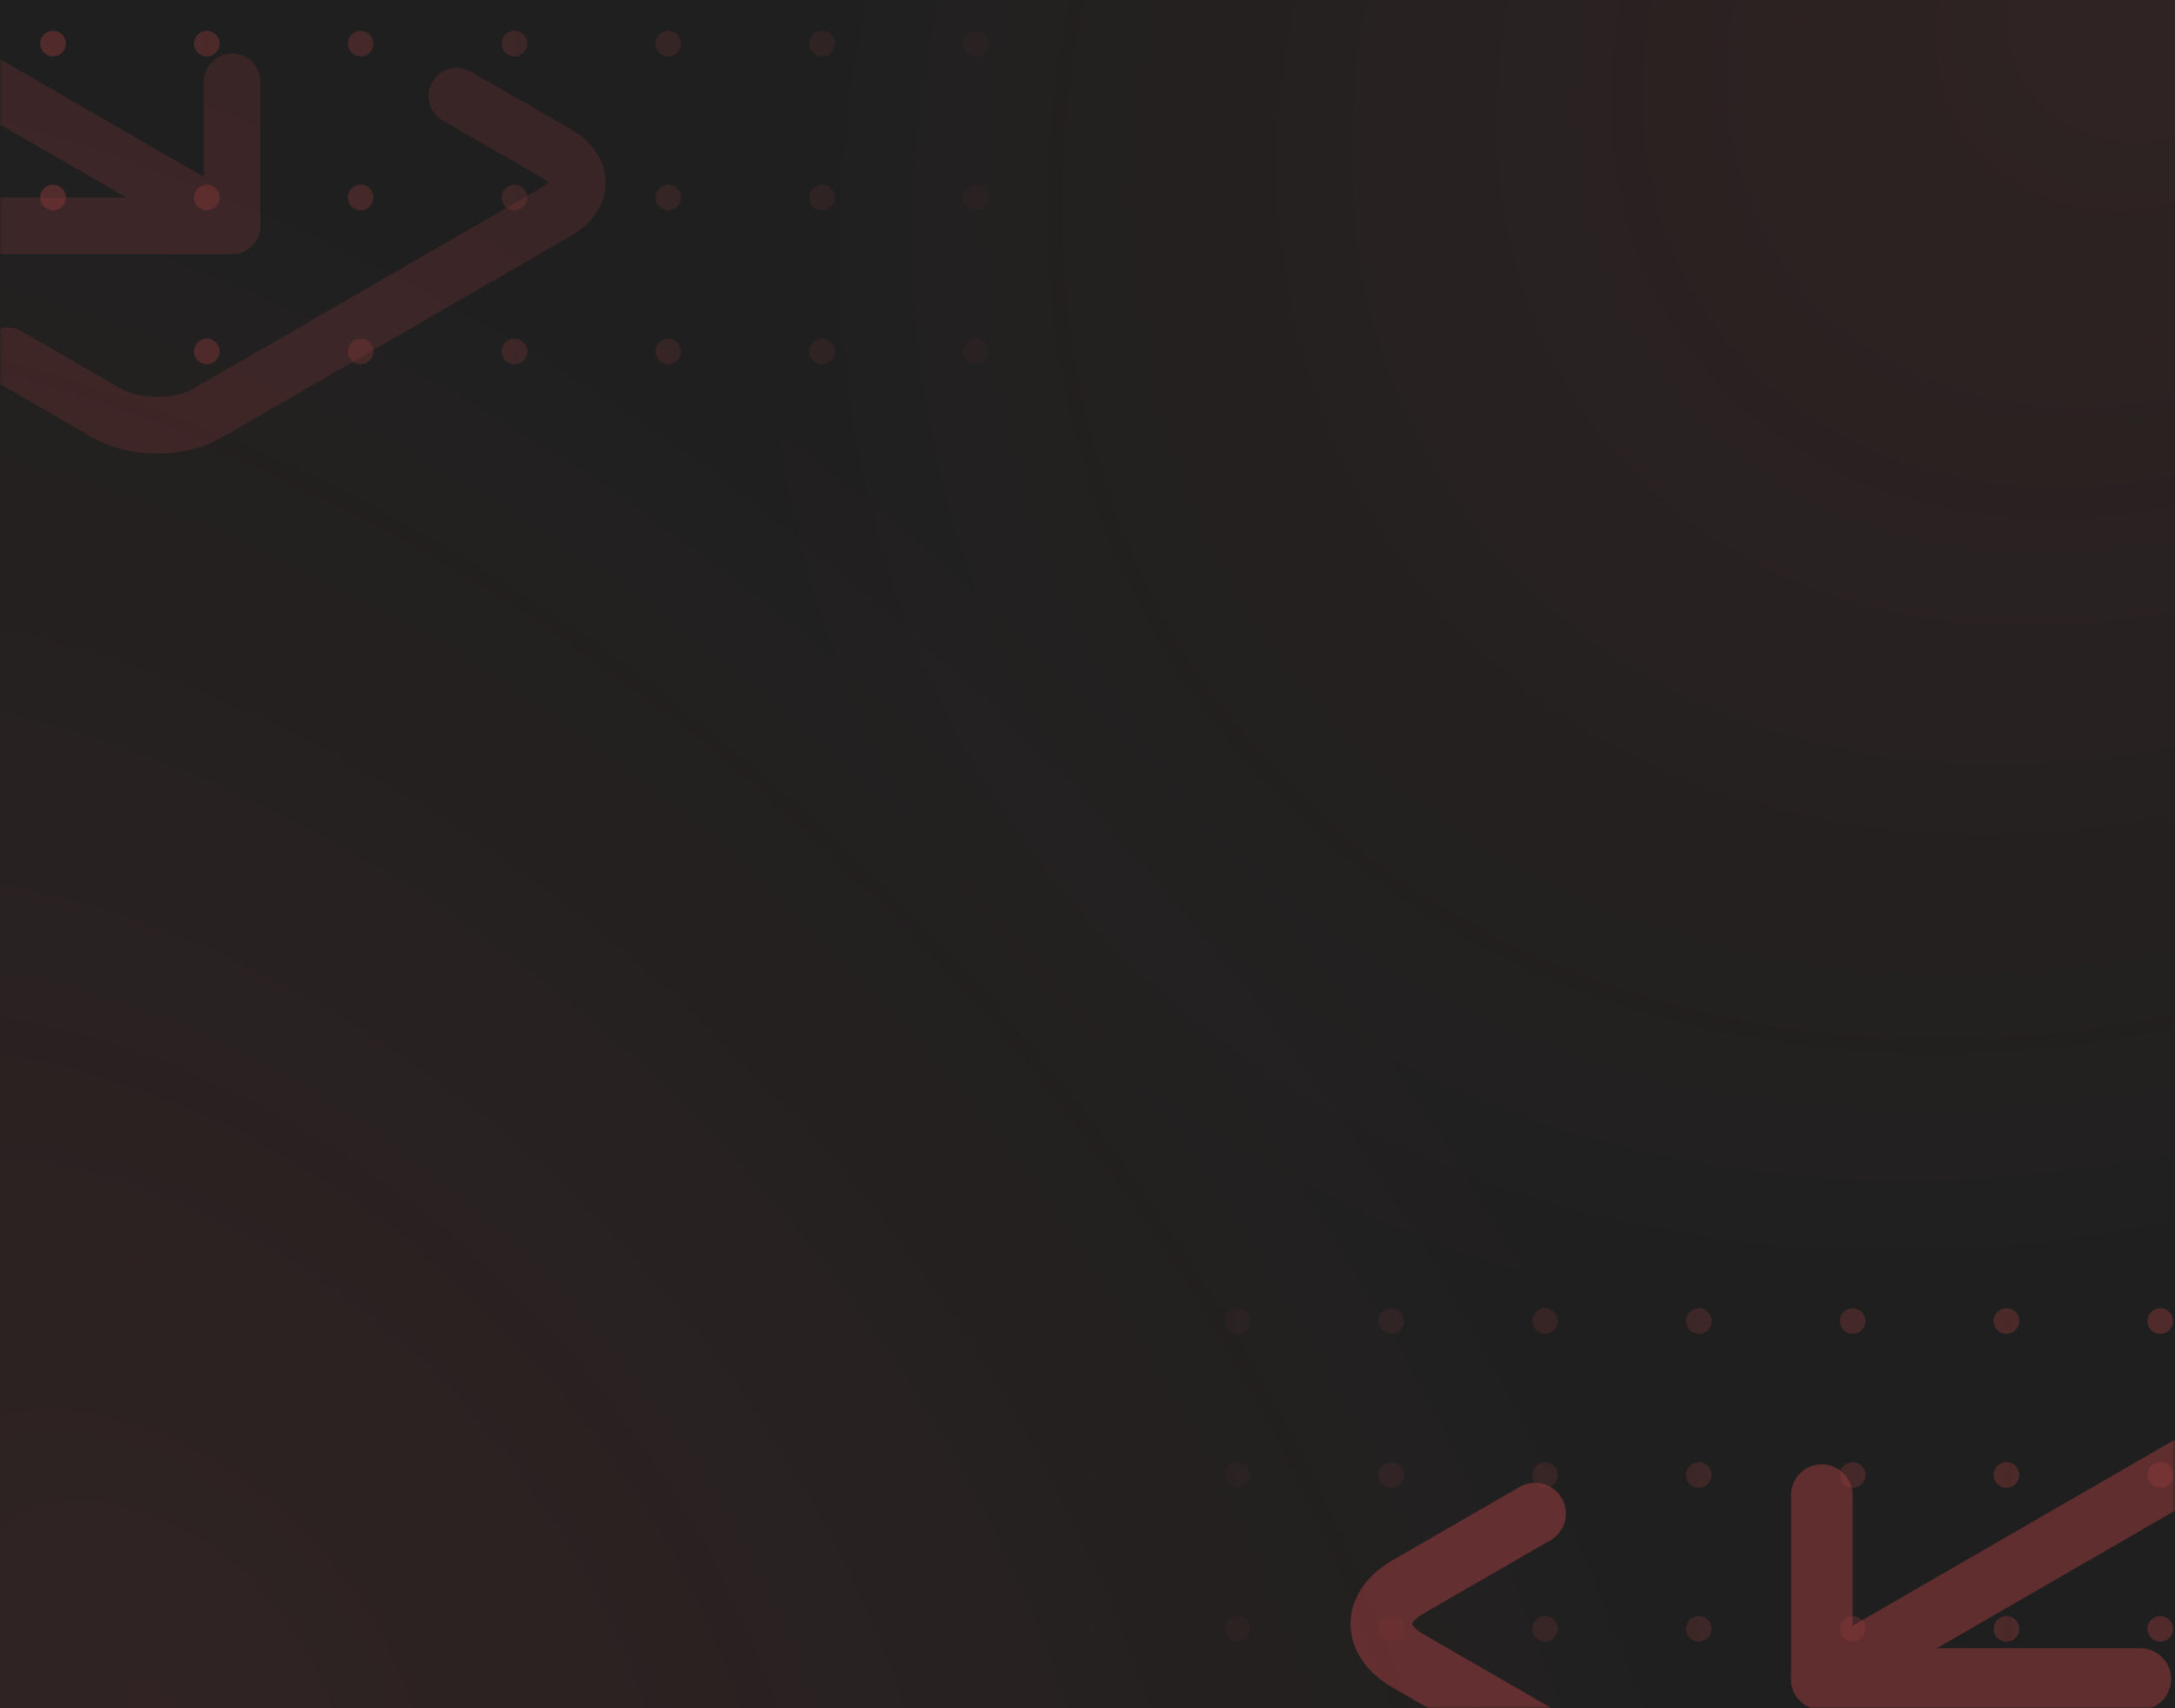 <svg width="424" height="333" viewBox="0 0 424 333" fill="none" xmlns="http://www.w3.org/2000/svg">
<rect width="424" height="333" fill="#1F1F1F"/>
<rect width="424" height="333" fill="url(#paint0_radial_4376_3072)"/>
<rect width="424" height="333" fill="url(#paint1_radial_4376_3072)"/>
<mask id="mask0_4376_3072" style="mask-type:alpha" maskUnits="userSpaceOnUse" x="0" y="0" width="424" height="333">
<rect width="424" height="333" fill="#1F1F1F"/>
<rect width="424" height="333" fill="url(#paint2_radial_4376_3072)"/>
<rect width="424" height="333" fill="url(#paint3_radial_4376_3072)"/>
</mask>
<g mask="url(#mask0_4376_3072)">
<g opacity="0.5">
<g opacity="0.62" filter="url(#filter0_f_4376_3072)">
<path d="M411.034 359.547L386.195 373.886C382.901 375.788 378.434 376.856 373.776 376.856C369.118 376.856 364.65 375.788 361.356 373.886L274.42 323.698C271.126 321.796 269.275 319.217 269.275 316.528C269.275 313.839 271.126 311.26 274.42 309.358L299.259 295.019" stroke="#F65152" stroke-width="12" stroke-linecap="round" stroke-linejoin="round"/>
<path d="M355.146 291.434V327.282H417.244" stroke="#F65152" stroke-width="12" stroke-linecap="round" stroke-linejoin="round"/>
<path d="M355.146 327.282L429.663 284.264" stroke="#F65152" stroke-width="12" stroke-linecap="round" stroke-linejoin="round"/>
</g>
<g opacity="0.25" filter="url(#filter1_f_4376_3072)">
<path d="M89.061 18.729L108.535 29.971C111.118 31.462 112.569 33.484 112.569 35.593C112.569 37.701 111.118 39.723 108.535 41.214L40.373 80.564C37.791 82.055 34.288 82.892 30.636 82.892C26.984 82.892 23.481 82.055 20.899 80.564L1.424 69.321" stroke="#F65152" stroke-width="11.017" stroke-linecap="round" stroke-linejoin="round"/>
<path d="M-3.444 44.024H45.243V15.917" stroke="#F65152" stroke-width="11.017" stroke-linecap="round" stroke-linejoin="round"/>
<path d="M45.243 44.025L-13.182 10.296" stroke="#F65152" stroke-width="11.017" stroke-linecap="round" stroke-linejoin="round"/>
</g>
<path d="M213.732 317.5C213.732 318.881 212.614 320 211.234 320C209.854 320 208.735 318.881 208.735 317.5C208.735 316.119 209.854 315 211.234 315C212.614 315 213.732 316.119 213.732 317.5Z" fill="url(#paint4_linear_4376_3072)"/>
<path d="M213.732 287.5C213.732 288.881 212.614 290 211.234 290C209.854 290 208.735 288.881 208.735 287.5C208.735 286.119 209.854 285 211.234 285C212.614 285 213.732 286.119 213.732 287.5Z" fill="url(#paint5_linear_4376_3072)"/>
<path d="M213.732 257.5C213.732 258.881 212.614 260 211.234 260C209.854 260 208.735 258.881 208.735 257.5C208.735 256.119 209.854 255 211.234 255C212.614 255 213.732 256.119 213.732 257.5Z" fill="url(#paint6_linear_4376_3072)"/>
<path d="M243.717 287.5C243.717 288.881 242.598 290 241.218 290C239.838 290 238.719 288.881 238.719 287.5C238.719 286.119 239.838 285 241.218 285C242.598 285 243.717 286.119 243.717 287.5Z" fill="url(#paint7_linear_4376_3072)"/>
<path d="M243.717 257.5C243.717 258.881 242.598 260 241.218 260C239.838 260 238.719 258.881 238.719 257.5C238.719 256.119 239.838 255 241.218 255C242.598 255 243.717 256.119 243.717 257.5Z" fill="url(#paint8_linear_4376_3072)"/>
<path d="M273.701 287.5C273.701 288.881 272.582 290 271.202 290C269.822 290 268.704 288.881 268.704 287.5C268.704 286.119 269.822 285 271.202 285C272.582 285 273.701 286.119 273.701 287.5Z" fill="url(#paint9_linear_4376_3072)"/>
<path d="M273.701 257.5C273.701 258.881 272.582 260 271.202 260C269.822 260 268.704 258.881 268.704 257.5C268.704 256.119 269.822 255 271.202 255C272.582 255 273.701 256.119 273.701 257.5Z" fill="url(#paint10_linear_4376_3072)"/>
<path d="M303.685 287.5C303.685 288.881 302.567 290 301.187 290C299.807 290 298.688 288.881 298.688 287.5C298.688 286.119 299.807 285 301.187 285C302.567 285 303.685 286.119 303.685 287.5Z" fill="url(#paint11_linear_4376_3072)"/>
<path d="M303.685 257.5C303.685 258.881 302.567 260 301.187 260C299.807 260 298.688 258.881 298.688 257.5C298.688 256.119 299.807 255 301.187 255C302.567 255 303.685 256.119 303.685 257.5Z" fill="url(#paint12_linear_4376_3072)"/>
<path d="M333.67 287.5C333.67 288.881 332.551 290 331.171 290C329.791 290 328.672 288.881 328.672 287.5C328.672 286.119 329.791 285 331.171 285C332.551 285 333.67 286.119 333.67 287.5Z" fill="url(#paint13_linear_4376_3072)"/>
<path d="M333.67 257.5C333.67 258.881 332.551 260 331.171 260C329.791 260 328.672 258.881 328.672 257.5C328.672 256.119 329.791 255 331.171 255C332.551 255 333.67 256.119 333.67 257.5Z" fill="url(#paint14_linear_4376_3072)"/>
<path d="M363.654 287.5C363.654 288.881 362.535 290 361.155 290C359.775 290 358.657 288.881 358.657 287.5C358.657 286.119 359.775 285 361.155 285C362.535 285 363.654 286.119 363.654 287.5Z" fill="url(#paint15_linear_4376_3072)"/>
<path d="M363.654 257.5C363.654 258.881 362.535 260 361.155 260C359.775 260 358.657 258.881 358.657 257.5C358.657 256.119 359.775 255 361.155 255C362.535 255 363.654 256.119 363.654 257.5Z" fill="url(#paint16_linear_4376_3072)"/>
<path d="M393.639 287.5C393.639 288.881 392.52 290 391.14 290C389.76 290 388.641 288.881 388.641 287.5C388.641 286.119 389.76 285 391.14 285C392.52 285 393.639 286.119 393.639 287.5Z" fill="url(#paint17_linear_4376_3072)"/>
<path d="M393.639 257.5C393.639 258.881 392.52 260 391.14 260C389.76 260 388.641 258.881 388.641 257.5C388.641 256.119 389.76 255 391.14 255C392.52 255 393.639 256.119 393.639 257.5Z" fill="url(#paint18_linear_4376_3072)"/>
<path d="M423.623 287.5C423.623 288.881 422.504 290 421.124 290C419.744 290 418.626 288.881 418.626 287.5C418.626 286.119 419.744 285 421.124 285C422.504 285 423.623 286.119 423.623 287.5Z" fill="url(#paint19_linear_4376_3072)"/>
<path d="M243.717 317.5C243.717 318.881 242.598 320 241.218 320C239.838 320 238.719 318.881 238.719 317.5C238.719 316.119 239.838 315 241.218 315C242.598 315 243.717 316.119 243.717 317.5Z" fill="url(#paint20_linear_4376_3072)"/>
<path d="M273.701 317.5C273.701 318.881 272.582 320 271.202 320C269.822 320 268.704 318.881 268.704 317.5C268.704 316.119 269.822 315 271.202 315C272.582 315 273.701 316.119 273.701 317.5Z" fill="url(#paint21_linear_4376_3072)"/>
<path d="M303.685 317.5C303.685 318.881 302.567 320 301.187 320C299.807 320 298.688 318.881 298.688 317.5C298.688 316.119 299.807 315 301.187 315C302.567 315 303.685 316.119 303.685 317.5Z" fill="url(#paint22_linear_4376_3072)"/>
<path d="M333.67 317.5C333.67 318.881 332.551 320 331.171 320C329.791 320 328.672 318.881 328.672 317.5C328.672 316.119 329.791 315 331.171 315C332.551 315 333.67 316.119 333.67 317.5Z" fill="url(#paint23_linear_4376_3072)"/>
<path d="M363.654 317.5C363.654 318.881 362.535 320 361.155 320C359.775 320 358.657 318.881 358.657 317.5C358.657 316.119 359.775 315 361.155 315C362.535 315 363.654 316.119 363.654 317.5Z" fill="url(#paint24_linear_4376_3072)"/>
<path d="M393.639 317.5C393.639 318.881 392.52 320 391.14 320C389.76 320 388.641 318.881 388.641 317.5C388.641 316.119 389.76 315 391.14 315C392.52 315 393.639 316.119 393.639 317.5Z" fill="url(#paint25_linear_4376_3072)"/>
<path d="M423.623 317.5C423.623 318.881 422.504 320 421.124 320C419.744 320 418.626 318.881 418.626 317.5C418.626 316.119 419.744 315 421.124 315C422.504 315 423.623 316.119 423.623 317.5Z" fill="url(#paint26_linear_4376_3072)"/>
<path d="M213.732 347.5C213.732 348.881 212.614 350 211.234 350C209.854 350 208.735 348.881 208.735 347.5C208.735 346.119 209.854 345 211.234 345C212.614 345 213.732 346.119 213.732 347.5Z" fill="url(#paint27_linear_4376_3072)"/>
<path d="M243.717 347.5C243.717 348.881 242.598 350 241.218 350C239.838 350 238.719 348.881 238.719 347.5C238.719 346.119 239.838 345 241.218 345C242.598 345 243.717 346.119 243.717 347.5Z" fill="url(#paint28_linear_4376_3072)"/>
<path d="M273.701 347.5C273.701 348.881 272.582 350 271.202 350C269.822 350 268.704 348.881 268.704 347.5C268.704 346.119 269.822 345 271.202 345C272.582 345 273.701 346.119 273.701 347.5Z" fill="url(#paint29_linear_4376_3072)"/>
<path d="M303.685 347.5C303.685 348.881 302.567 350 301.187 350C299.807 350 298.688 348.881 298.688 347.5C298.688 346.119 299.807 345 301.187 345C302.567 345 303.685 346.119 303.685 347.5Z" fill="url(#paint30_linear_4376_3072)"/>
<path d="M333.67 347.5C333.67 348.881 332.551 350 331.171 350C329.791 350 328.672 348.881 328.672 347.5C328.672 346.119 329.791 345 331.171 345C332.551 345 333.67 346.119 333.67 347.5Z" fill="url(#paint31_linear_4376_3072)"/>
<path d="M363.654 347.5C363.654 348.881 362.535 350 361.155 350C359.775 350 358.657 348.881 358.657 347.5C358.657 346.119 359.775 345 361.155 345C362.535 345 363.654 346.119 363.654 347.5Z" fill="url(#paint32_linear_4376_3072)"/>
<path d="M393.639 347.5C393.639 348.881 392.52 350 391.14 350C389.76 350 388.641 348.881 388.641 347.5C388.641 346.119 389.76 345 391.14 345C392.52 345 393.639 346.119 393.639 347.5Z" fill="url(#paint33_linear_4376_3072)"/>
<path d="M423.623 347.5C423.623 348.881 422.504 350 421.124 350C419.744 350 418.626 348.881 418.626 347.5C418.626 346.119 419.744 345 421.124 345C422.504 345 423.623 346.119 423.623 347.5Z" fill="url(#paint34_linear_4376_3072)"/>
<path d="M423.623 257.5C423.623 258.881 422.504 260 421.124 260C419.744 260 418.626 258.881 418.626 257.5C418.626 256.119 419.744 255 421.124 255C422.504 255 423.623 256.119 423.623 257.5Z" fill="url(#paint35_linear_4376_3072)"/>
<path d="M217.73 8.5C217.73 7.119 218.849 6 220.229 6C221.609 6 222.728 7.119 222.728 8.5C222.728 9.881 221.609 11 220.229 11C218.849 11 217.73 9.881 217.73 8.5Z" fill="url(#paint36_linear_4376_3072)"/>
<path d="M217.73 38.5C217.73 37.119 218.849 36 220.229 36C221.609 36 222.728 37.119 222.728 38.5C222.728 39.881 221.609 41 220.229 41C218.849 41 217.73 39.881 217.73 38.5Z" fill="url(#paint37_linear_4376_3072)"/>
<path d="M217.73 68.5C217.73 67.119 218.849 66 220.229 66C221.609 66 222.728 67.119 222.728 68.5C222.728 69.881 221.609 71 220.229 71C218.849 71 217.73 69.881 217.73 68.5Z" fill="url(#paint38_linear_4376_3072)"/>
<path d="M187.746 38.5C187.746 37.119 188.864 36 190.244 36C191.624 36 192.743 37.119 192.743 38.5C192.743 39.881 191.624 41 190.244 41C188.864 41 187.746 39.881 187.746 38.5Z" fill="url(#paint39_linear_4376_3072)"/>
<path d="M187.746 68.5C187.746 67.119 188.864 66 190.244 66C191.624 66 192.743 67.119 192.743 68.5C192.743 69.881 191.624 71 190.244 71C188.864 71 187.746 69.881 187.746 68.5Z" fill="url(#paint40_linear_4376_3072)"/>
<path d="M157.761 38.5C157.761 37.119 158.88 36 160.26 36C161.64 36 162.759 37.119 162.759 38.5C162.759 39.881 161.64 41 160.26 41C158.88 41 157.761 39.881 157.761 38.5Z" fill="url(#paint41_linear_4376_3072)"/>
<path d="M157.761 68.5C157.761 67.119 158.88 66 160.26 66C161.64 66 162.759 67.119 162.759 68.5C162.759 69.881 161.64 71 160.26 71C158.88 71 157.761 69.881 157.761 68.5Z" fill="url(#paint42_linear_4376_3072)"/>
<path d="M127.777 38.5C127.777 37.119 128.896 36 130.276 36C131.656 36 132.774 37.119 132.774 38.5C132.774 39.881 131.656 41 130.276 41C128.896 41 127.777 39.881 127.777 38.5Z" fill="url(#paint43_linear_4376_3072)"/>
<path d="M127.777 68.5C127.777 67.119 128.896 66 130.276 66C131.656 66 132.774 67.119 132.774 68.5C132.774 69.881 131.656 71 130.276 71C128.896 71 127.777 69.881 127.777 68.5Z" fill="url(#paint44_linear_4376_3072)"/>
<path d="M97.793 38.5C97.793 37.119 98.911 36 100.291 36C101.671 36 102.79 37.119 102.79 38.5C102.79 39.881 101.671 41 100.291 41C98.911 41 97.793 39.881 97.793 38.5Z" fill="url(#paint45_linear_4376_3072)"/>
<path d="M97.793 68.5C97.793 67.119 98.911 66 100.291 66C101.671 66 102.79 67.119 102.79 68.5C102.79 69.881 101.671 71 100.291 71C98.911 71 97.793 69.881 97.793 68.5Z" fill="url(#paint46_linear_4376_3072)"/>
<path d="M67.808 38.5C67.808 37.119 68.927 36 70.307 36C71.687 36 72.806 37.119 72.806 38.5C72.806 39.881 71.687 41 70.307 41C68.927 41 67.808 39.881 67.808 38.5Z" fill="url(#paint47_linear_4376_3072)"/>
<path d="M67.808 68.5C67.808 67.119 68.927 66 70.307 66C71.687 66 72.806 67.119 72.806 68.5C72.806 69.881 71.687 71 70.307 71C68.927 71 67.808 69.881 67.808 68.5Z" fill="url(#paint48_linear_4376_3072)"/>
<path d="M37.824 38.5C37.824 37.119 38.943 36 40.322 36C41.703 36 42.821 37.119 42.821 38.5C42.821 39.881 41.703 41 40.322 41C38.943 41 37.824 39.881 37.824 38.5Z" fill="url(#paint49_linear_4376_3072)"/>
<path d="M37.824 68.5C37.824 67.119 38.943 66 40.322 66C41.703 66 42.821 67.119 42.821 68.5C42.821 69.881 41.703 71 40.322 71C38.943 71 37.824 69.881 37.824 68.5Z" fill="url(#paint50_linear_4376_3072)"/>
<path d="M7.839 38.5C7.839 37.119 8.958 36 10.338 36C11.718 36 12.837 37.119 12.837 38.5C12.837 39.881 11.718 41 10.338 41C8.958 41 7.839 39.881 7.839 38.5Z" fill="url(#paint51_linear_4376_3072)"/>
<path d="M187.746 8.5C187.746 7.119 188.864 6 190.244 6C191.624 6 192.743 7.119 192.743 8.5C192.743 9.881 191.624 11 190.244 11C188.864 11 187.746 9.881 187.746 8.5Z" fill="url(#paint52_linear_4376_3072)"/>
<path d="M157.761 8.5C157.761 7.119 158.88 6 160.26 6C161.64 6 162.759 7.119 162.759 8.5C162.759 9.881 161.64 11 160.26 11C158.88 11 157.761 9.881 157.761 8.5Z" fill="url(#paint53_linear_4376_3072)"/>
<path d="M127.777 8.5C127.777 7.119 128.896 6 130.276 6C131.656 6 132.774 7.119 132.774 8.5C132.774 9.881 131.656 11 130.276 11C128.896 11 127.777 9.881 127.777 8.5Z" fill="url(#paint54_linear_4376_3072)"/>
<path d="M97.793 8.5C97.793 7.119 98.911 6 100.291 6C101.671 6 102.79 7.119 102.79 8.5C102.79 9.881 101.671 11 100.291 11C98.911 11 97.793 9.881 97.793 8.5Z" fill="url(#paint55_linear_4376_3072)"/>
<path d="M67.808 8.5C67.808 7.119 68.927 6 70.307 6C71.687 6 72.806 7.119 72.806 8.5C72.806 9.881 71.687 11 70.307 11C68.927 11 67.808 9.881 67.808 8.5Z" fill="url(#paint56_linear_4376_3072)"/>
<path d="M37.824 8.5C37.824 7.119 38.943 6 40.322 6C41.703 6 42.821 7.119 42.821 8.5C42.821 9.881 41.703 11 40.322 11C38.943 11 37.824 9.881 37.824 8.5Z" fill="url(#paint57_linear_4376_3072)"/>
<path d="M7.839 8.5C7.839 7.119 8.958 6 10.338 6C11.718 6 12.837 7.119 12.837 8.5C12.837 9.881 11.718 11 10.338 11C8.958 11 7.839 9.881 7.839 8.5Z" fill="url(#paint58_linear_4376_3072)"/>
<path d="M217.73 -21.5C217.73 -22.881 218.849 -24 220.229 -24C221.609 -24 222.728 -22.881 222.728 -21.5C222.728 -20.119 221.609 -19 220.229 -19C218.849 -19 217.73 -20.119 217.73 -21.5Z" fill="url(#paint59_linear_4376_3072)"/>
<path d="M187.746 -21.5C187.746 -22.881 188.864 -24 190.244 -24C191.624 -24 192.743 -22.881 192.743 -21.5C192.743 -20.119 191.624 -19 190.244 -19C188.864 -19 187.746 -20.119 187.746 -21.5Z" fill="url(#paint60_linear_4376_3072)"/>
<path d="M157.761 -21.5C157.761 -22.881 158.88 -24 160.26 -24C161.64 -24 162.759 -22.881 162.759 -21.5C162.759 -20.119 161.64 -19 160.26 -19C158.88 -19 157.761 -20.119 157.761 -21.5Z" fill="url(#paint61_linear_4376_3072)"/>
<path d="M127.777 -21.5C127.777 -22.881 128.896 -24 130.276 -24C131.656 -24 132.774 -22.881 132.774 -21.5C132.774 -20.119 131.656 -19 130.276 -19C128.896 -19 127.777 -20.119 127.777 -21.5Z" fill="url(#paint62_linear_4376_3072)"/>
<path d="M97.793 -21.5C97.793 -22.881 98.911 -24 100.291 -24C101.671 -24 102.79 -22.881 102.79 -21.5C102.79 -20.119 101.671 -19 100.291 -19C98.911 -19 97.793 -20.119 97.793 -21.5Z" fill="url(#paint63_linear_4376_3072)"/>
<path d="M67.808 -21.5C67.808 -22.881 68.927 -24 70.307 -24C71.687 -24 72.806 -22.881 72.806 -21.5C72.806 -20.119 71.687 -19 70.307 -19C68.927 -19 67.808 -20.119 67.808 -21.5Z" fill="url(#paint64_linear_4376_3072)"/>
<path d="M37.824 -21.5C37.824 -22.881 38.943 -24 40.322 -24C41.703 -24 42.821 -22.881 42.821 -21.5C42.821 -20.119 41.703 -19 40.322 -19C38.943 -19 37.824 -20.119 37.824 -21.5Z" fill="url(#paint65_linear_4376_3072)"/>
<path d="M7.839 -21.5C7.839 -22.881 8.958 -24 10.338 -24C11.718 -24 12.837 -22.881 12.837 -21.5C12.837 -20.119 11.718 -19 10.338 -19C8.958 -19 7.839 -20.119 7.839 -21.5Z" fill="url(#paint66_linear_4376_3072)"/>
</g>
</g>
<defs>
<filter id="filter0_f_4376_3072" x="255.927" y="274.021" width="187.085" height="113.077" filterUnits="userSpaceOnUse" color-interpolation-filters="sRGB">
<feFlood flood-opacity="0" result="BackgroundImageFix"/>
<feBlend mode="normal" in="SourceGraphic" in2="BackgroundImageFix" result="shape"/>
<feGaussianBlur stdDeviation="3" result="effect1_foregroundBlur_4376_3072"/>
</filter>
<filter id="filter1_f_4376_3072" x="-25.927" y="0.402" width="151.241" height="92.385" filterUnits="userSpaceOnUse" color-interpolation-filters="sRGB">
<feFlood flood-opacity="0" result="BackgroundImageFix"/>
<feBlend mode="normal" in="SourceGraphic" in2="BackgroundImageFix" result="shape"/>
<feGaussianBlur stdDeviation="3" result="effect1_foregroundBlur_4376_3072"/>
</filter>
<radialGradient id="paint0_radial_4376_3072" cx="0" cy="0" r="1" gradientUnits="userSpaceOnUse" gradientTransform="translate(28.2 333) rotate(-40.142) scale(494.043 693.307)">
<stop stop-color="#F65152" stop-opacity="0.08"/>
<stop offset="0.558" stop-color="#F65152" stop-opacity="0"/>
</radialGradient>
<radialGradient id="paint1_radial_4376_3072" cx="0" cy="0" r="1" gradientUnits="userSpaceOnUse" gradientTransform="translate(424 -6.60151e-06) rotate(141.855) scale(539.134 432.735)">
<stop stop-color="#F65152" stop-opacity="0.08"/>
<stop offset="0.558" stop-color="#F65152" stop-opacity="0"/>
</radialGradient>
<radialGradient id="paint2_radial_4376_3072" cx="0" cy="0" r="1" gradientUnits="userSpaceOnUse" gradientTransform="translate(28.2 333) rotate(-40.142) scale(494.043 693.307)">
<stop stop-color="#F65152" stop-opacity="0.08"/>
<stop offset="0.558" stop-color="#F65152" stop-opacity="0"/>
</radialGradient>
<radialGradient id="paint3_radial_4376_3072" cx="0" cy="0" r="1" gradientUnits="userSpaceOnUse" gradientTransform="translate(424 -6.60151e-06) rotate(141.855) scale(539.134 432.735)">
<stop stop-color="#F65152" stop-opacity="0.08"/>
<stop offset="0.558" stop-color="#F65152" stop-opacity="0"/>
</radialGradient>
<linearGradient id="paint4_linear_4376_3072" x1="409.131" y1="297" x2="211.733" y2="297" gradientUnits="userSpaceOnUse">
<stop stop-color="#F65152" stop-opacity="0.46"/>
<stop offset="1" stop-color="#F65152" stop-opacity="0"/>
</linearGradient>
<linearGradient id="paint5_linear_4376_3072" x1="409.131" y1="297" x2="211.733" y2="297" gradientUnits="userSpaceOnUse">
<stop stop-color="#F65152" stop-opacity="0.46"/>
<stop offset="1" stop-color="#F65152" stop-opacity="0"/>
</linearGradient>
<linearGradient id="paint6_linear_4376_3072" x1="409.131" y1="297" x2="211.733" y2="297" gradientUnits="userSpaceOnUse">
<stop stop-color="#F65152" stop-opacity="0.46"/>
<stop offset="1" stop-color="#F65152" stop-opacity="0"/>
</linearGradient>
<linearGradient id="paint7_linear_4376_3072" x1="409.131" y1="297" x2="211.733" y2="297" gradientUnits="userSpaceOnUse">
<stop stop-color="#F65152" stop-opacity="0.46"/>
<stop offset="1" stop-color="#F65152" stop-opacity="0"/>
</linearGradient>
<linearGradient id="paint8_linear_4376_3072" x1="409.131" y1="297" x2="211.733" y2="297" gradientUnits="userSpaceOnUse">
<stop stop-color="#F65152" stop-opacity="0.46"/>
<stop offset="1" stop-color="#F65152" stop-opacity="0"/>
</linearGradient>
<linearGradient id="paint9_linear_4376_3072" x1="409.131" y1="297" x2="211.733" y2="297" gradientUnits="userSpaceOnUse">
<stop stop-color="#F65152" stop-opacity="0.46"/>
<stop offset="1" stop-color="#F65152" stop-opacity="0"/>
</linearGradient>
<linearGradient id="paint10_linear_4376_3072" x1="409.131" y1="297" x2="211.733" y2="297" gradientUnits="userSpaceOnUse">
<stop stop-color="#F65152" stop-opacity="0.46"/>
<stop offset="1" stop-color="#F65152" stop-opacity="0"/>
</linearGradient>
<linearGradient id="paint11_linear_4376_3072" x1="409.131" y1="297" x2="211.733" y2="297" gradientUnits="userSpaceOnUse">
<stop stop-color="#F65152" stop-opacity="0.46"/>
<stop offset="1" stop-color="#F65152" stop-opacity="0"/>
</linearGradient>
<linearGradient id="paint12_linear_4376_3072" x1="409.131" y1="297" x2="211.733" y2="297" gradientUnits="userSpaceOnUse">
<stop stop-color="#F65152" stop-opacity="0.46"/>
<stop offset="1" stop-color="#F65152" stop-opacity="0"/>
</linearGradient>
<linearGradient id="paint13_linear_4376_3072" x1="409.131" y1="297" x2="211.733" y2="297" gradientUnits="userSpaceOnUse">
<stop stop-color="#F65152" stop-opacity="0.46"/>
<stop offset="1" stop-color="#F65152" stop-opacity="0"/>
</linearGradient>
<linearGradient id="paint14_linear_4376_3072" x1="409.131" y1="297" x2="211.733" y2="297" gradientUnits="userSpaceOnUse">
<stop stop-color="#F65152" stop-opacity="0.46"/>
<stop offset="1" stop-color="#F65152" stop-opacity="0"/>
</linearGradient>
<linearGradient id="paint15_linear_4376_3072" x1="409.131" y1="297" x2="211.733" y2="297" gradientUnits="userSpaceOnUse">
<stop stop-color="#F65152" stop-opacity="0.46"/>
<stop offset="1" stop-color="#F65152" stop-opacity="0"/>
</linearGradient>
<linearGradient id="paint16_linear_4376_3072" x1="409.131" y1="297" x2="211.733" y2="297" gradientUnits="userSpaceOnUse">
<stop stop-color="#F65152" stop-opacity="0.46"/>
<stop offset="1" stop-color="#F65152" stop-opacity="0"/>
</linearGradient>
<linearGradient id="paint17_linear_4376_3072" x1="409.131" y1="297" x2="211.733" y2="297" gradientUnits="userSpaceOnUse">
<stop stop-color="#F65152" stop-opacity="0.46"/>
<stop offset="1" stop-color="#F65152" stop-opacity="0"/>
</linearGradient>
<linearGradient id="paint18_linear_4376_3072" x1="409.131" y1="297" x2="211.733" y2="297" gradientUnits="userSpaceOnUse">
<stop stop-color="#F65152" stop-opacity="0.46"/>
<stop offset="1" stop-color="#F65152" stop-opacity="0"/>
</linearGradient>
<linearGradient id="paint19_linear_4376_3072" x1="409.131" y1="297" x2="211.733" y2="297" gradientUnits="userSpaceOnUse">
<stop stop-color="#F65152" stop-opacity="0.46"/>
<stop offset="1" stop-color="#F65152" stop-opacity="0"/>
</linearGradient>
<linearGradient id="paint20_linear_4376_3072" x1="409.131" y1="297" x2="211.733" y2="297" gradientUnits="userSpaceOnUse">
<stop stop-color="#F65152" stop-opacity="0.46"/>
<stop offset="1" stop-color="#F65152" stop-opacity="0"/>
</linearGradient>
<linearGradient id="paint21_linear_4376_3072" x1="409.131" y1="297" x2="211.733" y2="297" gradientUnits="userSpaceOnUse">
<stop stop-color="#F65152" stop-opacity="0.46"/>
<stop offset="1" stop-color="#F65152" stop-opacity="0"/>
</linearGradient>
<linearGradient id="paint22_linear_4376_3072" x1="409.131" y1="297" x2="211.733" y2="297" gradientUnits="userSpaceOnUse">
<stop stop-color="#F65152" stop-opacity="0.46"/>
<stop offset="1" stop-color="#F65152" stop-opacity="0"/>
</linearGradient>
<linearGradient id="paint23_linear_4376_3072" x1="409.131" y1="297" x2="211.733" y2="297" gradientUnits="userSpaceOnUse">
<stop stop-color="#F65152" stop-opacity="0.46"/>
<stop offset="1" stop-color="#F65152" stop-opacity="0"/>
</linearGradient>
<linearGradient id="paint24_linear_4376_3072" x1="409.131" y1="297" x2="211.733" y2="297" gradientUnits="userSpaceOnUse">
<stop stop-color="#F65152" stop-opacity="0.46"/>
<stop offset="1" stop-color="#F65152" stop-opacity="0"/>
</linearGradient>
<linearGradient id="paint25_linear_4376_3072" x1="409.131" y1="297" x2="211.733" y2="297" gradientUnits="userSpaceOnUse">
<stop stop-color="#F65152" stop-opacity="0.46"/>
<stop offset="1" stop-color="#F65152" stop-opacity="0"/>
</linearGradient>
<linearGradient id="paint26_linear_4376_3072" x1="409.131" y1="297" x2="211.733" y2="297" gradientUnits="userSpaceOnUse">
<stop stop-color="#F65152" stop-opacity="0.46"/>
<stop offset="1" stop-color="#F65152" stop-opacity="0"/>
</linearGradient>
<linearGradient id="paint27_linear_4376_3072" x1="409.131" y1="297" x2="211.733" y2="297" gradientUnits="userSpaceOnUse">
<stop stop-color="#F65152" stop-opacity="0.46"/>
<stop offset="1" stop-color="#F65152" stop-opacity="0"/>
</linearGradient>
<linearGradient id="paint28_linear_4376_3072" x1="409.131" y1="297" x2="211.733" y2="297" gradientUnits="userSpaceOnUse">
<stop stop-color="#F65152" stop-opacity="0.46"/>
<stop offset="1" stop-color="#F65152" stop-opacity="0"/>
</linearGradient>
<linearGradient id="paint29_linear_4376_3072" x1="409.131" y1="297" x2="211.733" y2="297" gradientUnits="userSpaceOnUse">
<stop stop-color="#F65152" stop-opacity="0.46"/>
<stop offset="1" stop-color="#F65152" stop-opacity="0"/>
</linearGradient>
<linearGradient id="paint30_linear_4376_3072" x1="409.131" y1="297" x2="211.733" y2="297" gradientUnits="userSpaceOnUse">
<stop stop-color="#F65152" stop-opacity="0.46"/>
<stop offset="1" stop-color="#F65152" stop-opacity="0"/>
</linearGradient>
<linearGradient id="paint31_linear_4376_3072" x1="409.131" y1="297" x2="211.733" y2="297" gradientUnits="userSpaceOnUse">
<stop stop-color="#F65152" stop-opacity="0.46"/>
<stop offset="1" stop-color="#F65152" stop-opacity="0"/>
</linearGradient>
<linearGradient id="paint32_linear_4376_3072" x1="409.131" y1="297" x2="211.733" y2="297" gradientUnits="userSpaceOnUse">
<stop stop-color="#F65152" stop-opacity="0.46"/>
<stop offset="1" stop-color="#F65152" stop-opacity="0"/>
</linearGradient>
<linearGradient id="paint33_linear_4376_3072" x1="409.131" y1="297" x2="211.733" y2="297" gradientUnits="userSpaceOnUse">
<stop stop-color="#F65152" stop-opacity="0.46"/>
<stop offset="1" stop-color="#F65152" stop-opacity="0"/>
</linearGradient>
<linearGradient id="paint34_linear_4376_3072" x1="409.131" y1="297" x2="211.733" y2="297" gradientUnits="userSpaceOnUse">
<stop stop-color="#F65152" stop-opacity="0.46"/>
<stop offset="1" stop-color="#F65152" stop-opacity="0"/>
</linearGradient>
<linearGradient id="paint35_linear_4376_3072" x1="409.131" y1="297" x2="211.733" y2="297" gradientUnits="userSpaceOnUse">
<stop stop-color="#F65152" stop-opacity="0.46"/>
<stop offset="1" stop-color="#F65152" stop-opacity="0"/>
</linearGradient>
<linearGradient id="paint36_linear_4376_3072" x1="22.332" y1="29" x2="219.729" y2="29" gradientUnits="userSpaceOnUse">
<stop stop-color="#F65152" stop-opacity="0.46"/>
<stop offset="1" stop-color="#F65152" stop-opacity="0"/>
</linearGradient>
<linearGradient id="paint37_linear_4376_3072" x1="22.332" y1="29" x2="219.729" y2="29" gradientUnits="userSpaceOnUse">
<stop stop-color="#F65152" stop-opacity="0.46"/>
<stop offset="1" stop-color="#F65152" stop-opacity="0"/>
</linearGradient>
<linearGradient id="paint38_linear_4376_3072" x1="22.332" y1="29" x2="219.729" y2="29" gradientUnits="userSpaceOnUse">
<stop stop-color="#F65152" stop-opacity="0.46"/>
<stop offset="1" stop-color="#F65152" stop-opacity="0"/>
</linearGradient>
<linearGradient id="paint39_linear_4376_3072" x1="22.332" y1="29" x2="219.729" y2="29" gradientUnits="userSpaceOnUse">
<stop stop-color="#F65152" stop-opacity="0.46"/>
<stop offset="1" stop-color="#F65152" stop-opacity="0"/>
</linearGradient>
<linearGradient id="paint40_linear_4376_3072" x1="22.332" y1="29" x2="219.729" y2="29" gradientUnits="userSpaceOnUse">
<stop stop-color="#F65152" stop-opacity="0.46"/>
<stop offset="1" stop-color="#F65152" stop-opacity="0"/>
</linearGradient>
<linearGradient id="paint41_linear_4376_3072" x1="22.332" y1="29" x2="219.729" y2="29" gradientUnits="userSpaceOnUse">
<stop stop-color="#F65152" stop-opacity="0.46"/>
<stop offset="1" stop-color="#F65152" stop-opacity="0"/>
</linearGradient>
<linearGradient id="paint42_linear_4376_3072" x1="22.332" y1="29" x2="219.729" y2="29" gradientUnits="userSpaceOnUse">
<stop stop-color="#F65152" stop-opacity="0.46"/>
<stop offset="1" stop-color="#F65152" stop-opacity="0"/>
</linearGradient>
<linearGradient id="paint43_linear_4376_3072" x1="22.332" y1="29" x2="219.729" y2="29" gradientUnits="userSpaceOnUse">
<stop stop-color="#F65152" stop-opacity="0.46"/>
<stop offset="1" stop-color="#F65152" stop-opacity="0"/>
</linearGradient>
<linearGradient id="paint44_linear_4376_3072" x1="22.332" y1="29" x2="219.729" y2="29" gradientUnits="userSpaceOnUse">
<stop stop-color="#F65152" stop-opacity="0.46"/>
<stop offset="1" stop-color="#F65152" stop-opacity="0"/>
</linearGradient>
<linearGradient id="paint45_linear_4376_3072" x1="22.332" y1="29" x2="219.729" y2="29" gradientUnits="userSpaceOnUse">
<stop stop-color="#F65152" stop-opacity="0.46"/>
<stop offset="1" stop-color="#F65152" stop-opacity="0"/>
</linearGradient>
<linearGradient id="paint46_linear_4376_3072" x1="22.332" y1="29" x2="219.729" y2="29" gradientUnits="userSpaceOnUse">
<stop stop-color="#F65152" stop-opacity="0.46"/>
<stop offset="1" stop-color="#F65152" stop-opacity="0"/>
</linearGradient>
<linearGradient id="paint47_linear_4376_3072" x1="22.332" y1="29" x2="219.729" y2="29" gradientUnits="userSpaceOnUse">
<stop stop-color="#F65152" stop-opacity="0.46"/>
<stop offset="1" stop-color="#F65152" stop-opacity="0"/>
</linearGradient>
<linearGradient id="paint48_linear_4376_3072" x1="22.332" y1="29" x2="219.729" y2="29" gradientUnits="userSpaceOnUse">
<stop stop-color="#F65152" stop-opacity="0.46"/>
<stop offset="1" stop-color="#F65152" stop-opacity="0"/>
</linearGradient>
<linearGradient id="paint49_linear_4376_3072" x1="22.332" y1="29" x2="219.729" y2="29" gradientUnits="userSpaceOnUse">
<stop stop-color="#F65152" stop-opacity="0.46"/>
<stop offset="1" stop-color="#F65152" stop-opacity="0"/>
</linearGradient>
<linearGradient id="paint50_linear_4376_3072" x1="22.332" y1="29" x2="219.729" y2="29" gradientUnits="userSpaceOnUse">
<stop stop-color="#F65152" stop-opacity="0.46"/>
<stop offset="1" stop-color="#F65152" stop-opacity="0"/>
</linearGradient>
<linearGradient id="paint51_linear_4376_3072" x1="22.332" y1="29" x2="219.729" y2="29" gradientUnits="userSpaceOnUse">
<stop stop-color="#F65152" stop-opacity="0.46"/>
<stop offset="1" stop-color="#F65152" stop-opacity="0"/>
</linearGradient>
<linearGradient id="paint52_linear_4376_3072" x1="22.332" y1="29" x2="219.729" y2="29" gradientUnits="userSpaceOnUse">
<stop stop-color="#F65152" stop-opacity="0.46"/>
<stop offset="1" stop-color="#F65152" stop-opacity="0"/>
</linearGradient>
<linearGradient id="paint53_linear_4376_3072" x1="22.332" y1="29" x2="219.729" y2="29" gradientUnits="userSpaceOnUse">
<stop stop-color="#F65152" stop-opacity="0.46"/>
<stop offset="1" stop-color="#F65152" stop-opacity="0"/>
</linearGradient>
<linearGradient id="paint54_linear_4376_3072" x1="22.332" y1="29" x2="219.729" y2="29" gradientUnits="userSpaceOnUse">
<stop stop-color="#F65152" stop-opacity="0.46"/>
<stop offset="1" stop-color="#F65152" stop-opacity="0"/>
</linearGradient>
<linearGradient id="paint55_linear_4376_3072" x1="22.332" y1="29" x2="219.729" y2="29" gradientUnits="userSpaceOnUse">
<stop stop-color="#F65152" stop-opacity="0.46"/>
<stop offset="1" stop-color="#F65152" stop-opacity="0"/>
</linearGradient>
<linearGradient id="paint56_linear_4376_3072" x1="22.332" y1="29" x2="219.729" y2="29" gradientUnits="userSpaceOnUse">
<stop stop-color="#F65152" stop-opacity="0.46"/>
<stop offset="1" stop-color="#F65152" stop-opacity="0"/>
</linearGradient>
<linearGradient id="paint57_linear_4376_3072" x1="22.332" y1="29" x2="219.729" y2="29" gradientUnits="userSpaceOnUse">
<stop stop-color="#F65152" stop-opacity="0.46"/>
<stop offset="1" stop-color="#F65152" stop-opacity="0"/>
</linearGradient>
<linearGradient id="paint58_linear_4376_3072" x1="22.332" y1="29" x2="219.729" y2="29" gradientUnits="userSpaceOnUse">
<stop stop-color="#F65152" stop-opacity="0.46"/>
<stop offset="1" stop-color="#F65152" stop-opacity="0"/>
</linearGradient>
<linearGradient id="paint59_linear_4376_3072" x1="22.332" y1="29" x2="219.729" y2="29" gradientUnits="userSpaceOnUse">
<stop stop-color="#F65152" stop-opacity="0.46"/>
<stop offset="1" stop-color="#F65152" stop-opacity="0"/>
</linearGradient>
<linearGradient id="paint60_linear_4376_3072" x1="22.332" y1="29" x2="219.729" y2="29" gradientUnits="userSpaceOnUse">
<stop stop-color="#F65152" stop-opacity="0.46"/>
<stop offset="1" stop-color="#F65152" stop-opacity="0"/>
</linearGradient>
<linearGradient id="paint61_linear_4376_3072" x1="22.332" y1="29" x2="219.729" y2="29" gradientUnits="userSpaceOnUse">
<stop stop-color="#F65152" stop-opacity="0.46"/>
<stop offset="1" stop-color="#F65152" stop-opacity="0"/>
</linearGradient>
<linearGradient id="paint62_linear_4376_3072" x1="22.332" y1="29" x2="219.729" y2="29" gradientUnits="userSpaceOnUse">
<stop stop-color="#F65152" stop-opacity="0.46"/>
<stop offset="1" stop-color="#F65152" stop-opacity="0"/>
</linearGradient>
<linearGradient id="paint63_linear_4376_3072" x1="22.332" y1="29" x2="219.729" y2="29" gradientUnits="userSpaceOnUse">
<stop stop-color="#F65152" stop-opacity="0.46"/>
<stop offset="1" stop-color="#F65152" stop-opacity="0"/>
</linearGradient>
<linearGradient id="paint64_linear_4376_3072" x1="22.332" y1="29" x2="219.729" y2="29" gradientUnits="userSpaceOnUse">
<stop stop-color="#F65152" stop-opacity="0.46"/>
<stop offset="1" stop-color="#F65152" stop-opacity="0"/>
</linearGradient>
<linearGradient id="paint65_linear_4376_3072" x1="22.332" y1="29" x2="219.729" y2="29" gradientUnits="userSpaceOnUse">
<stop stop-color="#F65152" stop-opacity="0.46"/>
<stop offset="1" stop-color="#F65152" stop-opacity="0"/>
</linearGradient>
<linearGradient id="paint66_linear_4376_3072" x1="22.332" y1="29" x2="219.729" y2="29" gradientUnits="userSpaceOnUse">
<stop stop-color="#F65152" stop-opacity="0.46"/>
<stop offset="1" stop-color="#F65152" stop-opacity="0"/>
</linearGradient>
</defs>
</svg>
